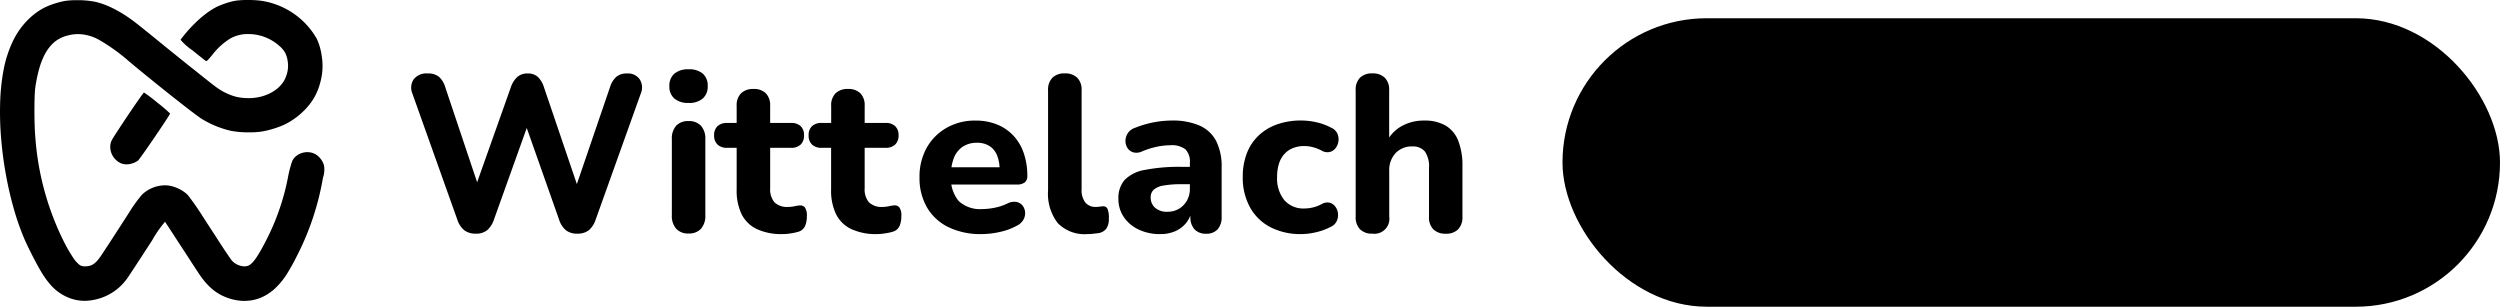 <svg xmlns="http://www.w3.org/2000/svg" fill="currentColor" viewBox="0 0 208 25.518">
    <g transform="translate(-25 -25.481)">
        <g transform="translate(-1033.986 -83.519)">
            <path
                  d="M20.347,25.037a4.168,4.168,0,0,1-1.331-.229,4.216,4.216,0,0,1-.722-.315,3.95,3.95,0,0,1-.643-.447,5.012,5.012,0,0,1-.6-.605,8.036,8.036,0,0,1-.577-.788c-.145-.219-.423-.646-.744-1.139l0,0,0,0c-.268-.412-.572-.879-.853-1.309-.625-.964-1.127-1.731-1.143-1.747a.014.014,0,0,0-.01,0A9.453,9.453,0,0,0,12.656,20c-.959,1.478-1.616,2.487-1.99,3.041a4.49,4.49,0,0,1-.62.747,4.4,4.4,0,0,1-1.62.994A4.587,4.587,0,0,1,7.472,25a3.529,3.529,0,0,1-.441.028,3.475,3.475,0,0,1-1.045-.162A3.875,3.875,0,0,1,5,24.393a3.928,3.928,0,0,1-.7-.593,6.582,6.582,0,0,1-.667-.859c-.193-.291-.489-.811-.81-1.426s-.608-1.208-.8-1.647a21.361,21.361,0,0,1-.88-2.518c-.256-.9-.476-1.85-.654-2.83S.182,12.555.1,11.587A25.742,25.742,0,0,1,.007,8.759,17.811,17.811,0,0,1,.3,5.8,9.871,9.871,0,0,1,1.046,3.48a6.619,6.619,0,0,1,.51-.9,6.4,6.4,0,0,1,.632-.792,5.944,5.944,0,0,1,.733-.663A5.33,5.33,0,0,1,3.737.614,7.066,7.066,0,0,1,5.4.079,6.375,6.375,0,0,1,6.386.016,7.459,7.459,0,0,1,7.953.156,6.791,6.791,0,0,1,9.235.611a10.693,10.693,0,0,1,1.364.783c.47.315.867.621,2.958,2.326.3.247.786.637,1.255,1.014h0l.569.458.6.481.005,0,1.087.868c.479.381.807.636,1.064.814a4.272,4.272,0,0,0,.686.392,4.35,4.35,0,0,0,.807.3,4.269,4.269,0,0,0,.861.113c.069,0,.138.005.207.005a4.1,4.1,0,0,0,1.054-.137,3.649,3.649,0,0,0,.921-.382,2.871,2.871,0,0,0,.713-.587,2.153,2.153,0,0,0,.429-.75,2.345,2.345,0,0,0,.12-1.217,2.127,2.127,0,0,0-.21-.7,2.11,2.11,0,0,0-.468-.559,3.879,3.879,0,0,0-2.6-1,2.941,2.941,0,0,0-1.532.392,5.563,5.563,0,0,0-1.454,1.333c-.334.4-.442.521-.514.521a.082.082,0,0,1-.05-.019c-.039-.027-.294-.23-.648-.512l-.02-.016L16,4.179a4.721,4.721,0,0,1-.979-.873A11.981,11.981,0,0,1,16.5,1.667a8.73,8.73,0,0,1,.768-.627,5.7,5.7,0,0,1,.742-.459,6.592,6.592,0,0,1,.8-.317,5.326,5.326,0,0,1,.8-.207A7.413,7.413,0,0,1,20.624,0a8.285,8.285,0,0,1,1.055.057,6.4,6.4,0,0,1,4.67,3.155,4.982,4.982,0,0,1,.42,1.453A5.186,5.186,0,0,1,26.786,6.2a6.174,6.174,0,0,1-.237.994,5.371,5.371,0,0,1-.381.879,5.3,5.3,0,0,1-1.023,1.273,6.019,6.019,0,0,1-1.4.982,6.579,6.579,0,0,1-.927.361,7.324,7.324,0,0,1-1.009.25,6.866,6.866,0,0,1-1.079.072,7.943,7.943,0,0,1-1.491-.121,7.973,7.973,0,0,1-1.289-.408,7.877,7.877,0,0,1-1.2-.613c-.569-.358-3.985-3.063-5.993-4.744A15.476,15.476,0,0,0,8.279,3.337a3.685,3.685,0,0,0-1.8-.5,3.391,3.391,0,0,0-.744.091,3.2,3.2,0,0,0-.7.242,2.6,2.6,0,0,0-.75.559,3.7,3.7,0,0,0-.6.874,6.554,6.554,0,0,0-.448,1.2,12.17,12.17,0,0,0-.307,1.538c-.041.3-.066,1.049-.065,1.947S2.9,11,2.938,11.406a23.169,23.169,0,0,0,2.45,8.843A12.526,12.526,0,0,0,6.059,21.4,2.636,2.636,0,0,0,6.569,22a.713.713,0,0,0,.509.158c.567,0,.884-.216,1.356-.923.534-.8,1.406-2.146,2.275-3.5A12.578,12.578,0,0,1,11.8,16.21a2.8,2.8,0,0,1,1.92-.792,2.324,2.324,0,0,1,.322.022,2.919,2.919,0,0,1,.859.278,2.642,2.642,0,0,1,.716.5,20.112,20.112,0,0,1,1.2,1.709c.228.355.5.775.766,1.182.321.494.624.961.825,1.275.376.574.761,1.142.859,1.266a1.4,1.4,0,0,0,.494.372,1.418,1.418,0,0,0,.581.137.8.8,0,0,0,.363-.078c.372-.191.8-.825,1.493-2.189A19.226,19.226,0,0,0,23.384,17a18.633,18.633,0,0,0,.585-2.3,9.115,9.115,0,0,1,.35-1.316,1.279,1.279,0,0,1,.52-.534,1.49,1.49,0,0,1,.731-.191,1.379,1.379,0,0,1,.7.184,1.6,1.6,0,0,1,.689.933,2.1,2.1,0,0,1-.087,1.01,22.545,22.545,0,0,1-2.16,6.491,17.27,17.27,0,0,1-.856,1.54,6.146,6.146,0,0,1-.762.971,4.117,4.117,0,0,1-1.283.931,3.521,3.521,0,0,1-1.459.313h0ZM10.528,13.672h0a1.217,1.217,0,0,1-.481-.093,1.514,1.514,0,0,1-.874-1.356,1.25,1.25,0,0,1,.109-.522c.037-.081.2-.349.478-.773.246-.379.567-.862.9-1.361.608-.9,1.28-1.872,1.32-1.872a12.954,12.954,0,0,1,1.121.852,11.266,11.266,0,0,1,1.05.9c0,.056-.664,1.056-1.281,1.961s-1.314,1.9-1.388,1.953a1.733,1.733,0,0,1-.466.232A1.6,1.6,0,0,1,10.528,13.672Z"
                  transform="translate(1058.986 109)"/>
            <path
                d="M8.622-44.886a1.515,1.515,0,0,1-.953-.281,1.906,1.906,0,0,1-.582-.884L3.356-56.521a1.271,1.271,0,0,1,.095-1.2,1.341,1.341,0,0,1,1.183-.493,1.4,1.4,0,0,1,.926.277,1.873,1.873,0,0,1,.524.868l3.039,9.066h-.8l3.216-9.059a2.065,2.065,0,0,1,.548-.871,1.269,1.269,0,0,1,.853-.281,1.219,1.219,0,0,1,.84.281,2.056,2.056,0,0,1,.524.89l3.071,9.04h-.686l3.1-9.066a1.932,1.932,0,0,1,.521-.861,1.333,1.333,0,0,1,.9-.283,1.181,1.181,0,0,1,1.056.493,1.285,1.285,0,0,1,.077,1.2L18.589-46.032a1.908,1.908,0,0,1-.567.865,1.485,1.485,0,0,1-.95.281,1.488,1.488,0,0,1-.947-.281,1.9,1.9,0,0,1-.57-.884L12.644-54.3h.442l-2.96,8.267a1.988,1.988,0,0,1-.563.865A1.446,1.446,0,0,1,8.622-44.886Zm17.7-.013a1.317,1.317,0,0,1-1.028-.4,1.608,1.608,0,0,1-.359-1.12v-6.318a1.6,1.6,0,0,1,.359-1.126,1.329,1.329,0,0,1,1.028-.39,1.35,1.35,0,0,1,1.035.39,1.586,1.586,0,0,1,.365,1.126v6.318a1.617,1.617,0,0,1-.356,1.12A1.332,1.332,0,0,1,26.327-44.9Zm0-10.864a1.721,1.721,0,0,1-1.177-.366,1.3,1.3,0,0,1-.415-1.031A1.3,1.3,0,0,1,25.15-58.2a1.741,1.741,0,0,1,1.177-.36,1.736,1.736,0,0,1,1.183.36,1.31,1.31,0,0,1,.409,1.038,1.313,1.313,0,0,1-.409,1.031A1.716,1.716,0,0,1,26.327-55.762Zm7.82,10.913a4.847,4.847,0,0,1-2.139-.418A2.712,2.712,0,0,1,30.742-46.5a4.516,4.516,0,0,1-.414-2.046v-3.481h-.792a1.113,1.113,0,0,1-.8-.271,1.008,1.008,0,0,1-.283-.764,1,1,0,0,1,.283-.77,1.129,1.129,0,0,1,.8-.265h.792v-1.42a1.4,1.4,0,0,1,.365-1.047,1.414,1.414,0,0,1,1.035-.359,1.392,1.392,0,0,1,1.028.359,1.418,1.418,0,0,1,.359,1.047v1.42h1.737a1.128,1.128,0,0,1,.8.265,1.009,1.009,0,0,1,.281.77,1.013,1.013,0,0,1-.281.764,1.111,1.111,0,0,1-.8.271H33.116v3.364a1.67,1.67,0,0,0,.356,1.167,1.49,1.49,0,0,0,1.142.385,2.335,2.335,0,0,0,.525-.055,2.746,2.746,0,0,1,.436-.068.506.506,0,0,1,.424.159,1.165,1.165,0,0,1,.168.755,1.983,1.983,0,0,1-.143.788.859.859,0,0,1-.515.472,4.113,4.113,0,0,1-.665.15A4.65,4.65,0,0,1,34.147-44.849Zm7.862,0a4.847,4.847,0,0,1-2.139-.418A2.712,2.712,0,0,1,38.6-46.5a4.516,4.516,0,0,1-.414-2.046v-3.481H37.4a1.113,1.113,0,0,1-.8-.271,1.008,1.008,0,0,1-.283-.764,1,1,0,0,1,.283-.77,1.129,1.129,0,0,1,.8-.265h.792v-1.42a1.4,1.4,0,0,1,.365-1.047,1.414,1.414,0,0,1,1.035-.359,1.392,1.392,0,0,1,1.028.359,1.418,1.418,0,0,1,.359,1.047v1.42h1.737a1.128,1.128,0,0,1,.8.265,1.009,1.009,0,0,1,.281.77,1.013,1.013,0,0,1-.281.764,1.111,1.111,0,0,1-.8.271H40.978v3.364a1.67,1.67,0,0,0,.356,1.167,1.49,1.49,0,0,0,1.142.385A2.335,2.335,0,0,0,43-47.17a2.746,2.746,0,0,1,.436-.068.506.506,0,0,1,.424.159,1.165,1.165,0,0,1,.168.755,1.983,1.983,0,0,1-.143.788.859.859,0,0,1-.515.472,4.113,4.113,0,0,1-.665.15A4.65,4.65,0,0,1,42.009-44.849Zm8.693,0a6.094,6.094,0,0,1-2.752-.578,4.173,4.173,0,0,1-1.78-1.639,4.86,4.86,0,0,1-.623-2.507,4.91,4.91,0,0,1,.6-2.461A4.347,4.347,0,0,1,47.8-53.694a4.742,4.742,0,0,1,2.4-.6,4.708,4.708,0,0,1,1.784.322,3.82,3.82,0,0,1,1.363.925,4.022,4.022,0,0,1,.865,1.457,5.8,5.8,0,0,1,.3,1.918.632.632,0,0,1-.219.525,1.024,1.024,0,0,1-.65.175H47.845v-1.439h4.65l-.29.254a3.163,3.163,0,0,0-.22-1.265,1.658,1.658,0,0,0-.636-.764,1.9,1.9,0,0,0-1.03-.261,2.088,2.088,0,0,0-1.161.314,1.974,1.974,0,0,0-.738.9,3.6,3.6,0,0,0-.254,1.43v.141a2.863,2.863,0,0,0,.647,2.073,2.624,2.624,0,0,0,1.951.658,5.431,5.431,0,0,0,1.011-.108,4.355,4.355,0,0,0,1.072-.352,1.2,1.2,0,0,1,.758-.133.856.856,0,0,1,.508.3,1.015,1.015,0,0,1,.212.55,1.089,1.089,0,0,1-.136.623,1.241,1.241,0,0,1-.543.5,5.224,5.224,0,0,1-1.425.525A7.13,7.13,0,0,1,50.7-44.849Zm8.808,0a3.113,3.113,0,0,1-2.461-.914,4.006,4.006,0,0,1-.807-2.722v-8.327A1.418,1.418,0,0,1,56.6-57.86a1.392,1.392,0,0,1,1.028-.359,1.414,1.414,0,0,1,1.035.359,1.4,1.4,0,0,1,.365,1.047v8.222a1.668,1.668,0,0,0,.317,1.122,1.087,1.087,0,0,0,.86.36,2.106,2.106,0,0,0,.277-.018q.135-.018.276-.031a.4.4,0,0,1,.414.182,1.928,1.928,0,0,1,.121.847,1.373,1.373,0,0,1-.219.838,1.04,1.04,0,0,1-.7.369l-.408.046A4.118,4.118,0,0,1,59.51-44.849Zm6.056,0a4.048,4.048,0,0,1-1.8-.384,3.054,3.054,0,0,1-1.229-1.045,2.626,2.626,0,0,1-.442-1.5,2.279,2.279,0,0,1,.517-1.575,3.077,3.077,0,0,1,1.674-.834,14.875,14.875,0,0,1,3.085-.256h.969V-49h-.962a8.53,8.53,0,0,0-1.513.108,1.655,1.655,0,0,0-.83.347.847.847,0,0,0-.254.649,1.107,1.107,0,0,0,.364.855,1.478,1.478,0,0,0,1.034.333,1.832,1.832,0,0,0,.95-.246,1.829,1.829,0,0,0,.664-.678,1.967,1.967,0,0,0,.248-1v-2.129A1.489,1.489,0,0,0,67.67-51.9a1.87,1.87,0,0,0-1.268-.34,5.616,5.616,0,0,0-1.079.115,6.793,6.793,0,0,0-1.272.4,1.063,1.063,0,0,1-.731.072.855.855,0,0,1-.479-.368,1.073,1.073,0,0,1-.165-.591,1.189,1.189,0,0,1,.191-.625,1.143,1.143,0,0,1,.608-.455,8.356,8.356,0,0,1,1.631-.472,8.3,8.3,0,0,1,1.4-.133,5.645,5.645,0,0,1,2.341.421,2.852,2.852,0,0,1,1.375,1.28,4.679,4.679,0,0,1,.456,2.2V-46.3a1.515,1.515,0,0,1-.332,1.053,1.229,1.229,0,0,1-.958.365,1.259,1.259,0,0,1-.968-.365,1.488,1.488,0,0,1-.341-1.053v-.684l.13.121a2.36,2.36,0,0,1-.47,1.068,2.414,2.414,0,0,1-.91.7A3.044,3.044,0,0,1,65.566-44.849Zm11.738,0a5.425,5.425,0,0,1-2.569-.579,4.079,4.079,0,0,1-1.694-1.652,5.1,5.1,0,0,1-.6-2.525,5.373,5.373,0,0,1,.338-1.962,4.029,4.029,0,0,1,.976-1.476,4.3,4.3,0,0,1,1.538-.932A5.917,5.917,0,0,1,77.3-54.3a5.944,5.944,0,0,1,1.225.137,4.924,4.924,0,0,1,1.278.467,1,1,0,0,1,.5.478,1.138,1.138,0,0,1,.095.624,1.2,1.2,0,0,1-.228.577.874.874,0,0,1-.483.333.938.938,0,0,1-.668-.1,3.163,3.163,0,0,0-.73-.291,2.869,2.869,0,0,0-.717-.1A2.534,2.534,0,0,0,76.6-52a1.929,1.929,0,0,0-.712.5,2.168,2.168,0,0,0-.443.8,3.65,3.65,0,0,0-.152,1.1,2.865,2.865,0,0,0,.595,1.919,2.092,2.092,0,0,0,1.685.7,3.077,3.077,0,0,0,.711-.088,2.978,2.978,0,0,0,.736-.287.9.9,0,0,1,.661-.1.876.876,0,0,1,.47.339,1.14,1.14,0,0,1,.209.577,1.191,1.191,0,0,1-.114.624.985.985,0,0,1-.494.465,5.054,5.054,0,0,1-1.246.454A5.678,5.678,0,0,1,77.3-44.849Zm5.918-.037a1.377,1.377,0,0,1-1.028-.365,1.441,1.441,0,0,1-.359-1.053V-56.813a1.418,1.418,0,0,1,.359-1.047,1.392,1.392,0,0,1,1.028-.359,1.414,1.414,0,0,1,1.035.359,1.4,1.4,0,0,1,.365,1.047V-52.4h-.27a3.058,3.058,0,0,1,1.265-1.408,3.734,3.734,0,0,1,1.907-.487,3.478,3.478,0,0,1,1.791.415,2.538,2.538,0,0,1,1.052,1.259,5.621,5.621,0,0,1,.351,2.141V-46.3a1.441,1.441,0,0,1-.359,1.053,1.377,1.377,0,0,1-1.028.365,1.4,1.4,0,0,1-1.035-.365A1.426,1.426,0,0,1,87.93-46.3V-50.36a2.157,2.157,0,0,0-.342-1.362,1.263,1.263,0,0,0-1.04-.419,1.836,1.836,0,0,0-1.4.556,2.069,2.069,0,0,0-.525,1.481v3.8A1.246,1.246,0,0,1,83.222-44.886Z"
                  transform="translate(1089.948 173.326)" />
        </g>
        <g transform="translate(-12.162 2.481)">
            <rect  width="78" height="24" rx="12"
                  transform="translate(167.162 24.518)" class="label-logo"/>
            <path
                  d="M3.929-.99V-2.355a2.91,2.91,0,0,0,1.165-.232,2.915,2.915,0,0,0,.943-.648,2.982,2.982,0,0,0,.63-.97,3.151,3.151,0,0,0,.225-1.2,3.151,3.151,0,0,0-.225-1.2,2.982,2.982,0,0,0-.63-.97,2.915,2.915,0,0,0-.943-.648,2.91,2.91,0,0,0-1.165-.232V-9.813a4.638,4.638,0,0,1,2.31.564A4.082,4.082,0,0,1,7.812-7.691,4.527,4.527,0,0,1,8.381-5.4a4.508,4.508,0,0,1-.57,2.281A4.114,4.114,0,0,1,6.238-1.557,4.609,4.609,0,0,1,3.929-.99ZM2.1-.99V-2.355H3.929V-.99Zm-.942,0V-9.813H2.622V-.99ZM2.1-8.448V-9.813H3.929v1.365ZM13.542-.99,13.48-4.232A3.7,3.7,0,0,0,13.335-5.3a1.3,1.3,0,0,0-.428-.657,1.232,1.232,0,0,0-.773-.224A1.609,1.609,0,0,0,11.352-6a1.479,1.479,0,0,0-.569.583L9.524-5.859a3.162,3.162,0,0,1,.546-.779,2.531,2.531,0,0,1,.861-.583,3.119,3.119,0,0,1,1.23-.222,3.094,3.094,0,0,1,1.526.34A2.133,2.133,0,0,1,14.6-6.1a3.959,3.959,0,0,1,.3,1.646V-.99Zm-1.787.151A2.711,2.711,0,0,1,10-1.344,1.728,1.728,0,0,1,9.38-2.767a1.782,1.782,0,0,1,.66-1.5,2.956,2.956,0,0,1,1.851-.512h1.972L13.881-3.7H12.335a2.178,2.178,0,0,0-1.183.235.756.756,0,0,0-.338.659.655.655,0,0,0,.3.569,1.44,1.44,0,0,0,.829.206,1.486,1.486,0,0,0,.809-.217,1.515,1.515,0,0,0,.537-.576,1.616,1.616,0,0,0,.193-.776H14a3.312,3.312,0,0,1-.55,2.022A1.983,1.983,0,0,1,11.755-.838Zm6.876,0a3.373,3.373,0,0,1-1.163-.192,2.715,2.715,0,0,1-.906-.537,2.3,2.3,0,0,1-.578-.81L17.2-2.918a1.666,1.666,0,0,0,.565.574,1.516,1.516,0,0,0,.83.234,1.619,1.619,0,0,0,.773-.16.5.5,0,0,0,.295-.456.517.517,0,0,0-.227-.45,1.968,1.968,0,0,0-.633-.263l-.59-.155a3.064,3.064,0,0,1-1.4-.734,1.558,1.558,0,0,1-.505-1.14,1.8,1.8,0,0,1,.614-1.459,2.67,2.67,0,0,1,1.765-.517,3.211,3.211,0,0,1,1.067.171,2.5,2.5,0,0,1,.839.479,1.681,1.681,0,0,1,.492.72L19.9-5.539a.854.854,0,0,0-.475-.481,1.857,1.857,0,0,0-.777-.161,1.086,1.086,0,0,0-.664.18.587.587,0,0,0-.24.5.433.433,0,0,0,.214.349,1.831,1.831,0,0,0,.615.254l.741.184a2.544,2.544,0,0,1,1.012.471,2.065,2.065,0,0,1,.582.717,1.858,1.858,0,0,1,.188.8,1.61,1.61,0,0,1-.322.995,2.068,2.068,0,0,1-.874.66A3.243,3.243,0,0,1,18.631-.838ZM22.219-.99l-.011-8.938h1.407L23.626-.99Zm4.276,0V-4.216L27.9-4.595v3.6Zm0-3.227a3.049,3.049,0,0,0-.175-1.163,1.119,1.119,0,0,0-.484-.575,1.528,1.528,0,0,0-.713-.171,1.317,1.317,0,0,0-1.106.469,2.135,2.135,0,0,0-.39,1.378h-.531a4.486,4.486,0,0,1,.292-1.71A2.364,2.364,0,0,1,24.22-7.07,2.205,2.205,0,0,1,25.5-7.443a2.265,2.265,0,0,1,1.775.7A3.111,3.111,0,0,1,27.9-4.595ZM29.332-.99V-9.813h1.407v7.651L30.669-.99Zm3.4.151a2.277,2.277,0,0,1-1.36-.409A2.561,2.561,0,0,1,30.495-2.4a4.6,4.6,0,0,1-.3-1.738,4.588,4.588,0,0,1,.3-1.744,2.564,2.564,0,0,1,.875-1.15,2.277,2.277,0,0,1,1.36-.409,2.725,2.725,0,0,1,1.5.409,2.72,2.72,0,0,1,.995,1.15,4,4,0,0,1,.355,1.744A4.011,4.011,0,0,1,35.224-2.4a2.713,2.713,0,0,1-.995,1.156A2.725,2.725,0,0,1,32.73-.838Zm-.346-1.288a1.593,1.593,0,0,0,.9-.258A1.8,1.8,0,0,0,33.9-3.1a2.3,2.3,0,0,0,.228-1.044,2.362,2.362,0,0,0-.22-1.044,1.726,1.726,0,0,0-.612-.71,1.609,1.609,0,0,0-.9-.256,1.491,1.491,0,0,0-.859.256,1.7,1.7,0,0,0-.587.71,2.453,2.453,0,0,0-.211,1.044A2.465,2.465,0,0,0,30.95-3.1a1.722,1.722,0,0,0,.581.712A1.461,1.461,0,0,0,32.383-2.126ZM39.777-.838a3.339,3.339,0,0,1-1.691-.422,3.031,3.031,0,0,1-1.154-1.166,3.44,3.44,0,0,1-.418-1.714,3.483,3.483,0,0,1,.411-1.714,2.985,2.985,0,0,1,1.148-1.166,3.314,3.314,0,0,1,1.679-.422,3.324,3.324,0,0,1,1.693.422,3.009,3.009,0,0,1,1.144,1.166A3.47,3.47,0,0,1,43-4.141a3.47,3.47,0,0,1-.413,1.714,3.022,3.022,0,0,1-1.138,1.166A3.264,3.264,0,0,1,39.777-.838Zm0-1.362a1.614,1.614,0,0,0,.9-.248,1.717,1.717,0,0,0,.605-.684,2.2,2.2,0,0,0,.22-1.007,2.182,2.182,0,0,0-.224-1.009,1.716,1.716,0,0,0-.618-.685,1.652,1.652,0,0,0-.9-.248,1.629,1.629,0,0,0-.9.248,1.7,1.7,0,0,0-.61.684,2.2,2.2,0,0,0-.22,1.007,2.2,2.2,0,0,0,.221,1.009,1.689,1.689,0,0,0,.618.685A1.675,1.675,0,0,0,39.776-2.2Zm8.4,1.21L48.11-4.232A3.7,3.7,0,0,0,47.965-5.3a1.3,1.3,0,0,0-.428-.657,1.232,1.232,0,0,0-.773-.224A1.609,1.609,0,0,0,45.982-6a1.479,1.479,0,0,0-.569.583l-1.259-.447a3.162,3.162,0,0,1,.546-.779,2.531,2.531,0,0,1,.861-.583,3.119,3.119,0,0,1,1.23-.222,3.094,3.094,0,0,1,1.526.34A2.133,2.133,0,0,1,49.23-6.1a3.959,3.959,0,0,1,.3,1.646V-.99Zm-1.787.151a2.711,2.711,0,0,1-1.751-.506,1.728,1.728,0,0,1-.624-1.423,1.782,1.782,0,0,1,.66-1.5,2.956,2.956,0,0,1,1.851-.512h1.972L48.511-3.7H46.965a2.178,2.178,0,0,0-1.183.235.756.756,0,0,0-.338.659.655.655,0,0,0,.3.569,1.44,1.44,0,0,0,.829.206,1.487,1.487,0,0,0,.809-.217,1.515,1.515,0,0,0,.537-.576,1.616,1.616,0,0,0,.193-.776h.527a3.312,3.312,0,0,1-.55,2.022A1.983,1.983,0,0,1,46.386-.838Zm5.507-3.5a3.216,3.216,0,0,1,.4-1.678A2.543,2.543,0,0,1,53.3-7a2.791,2.791,0,0,1,1.3-.321v1.349a3.649,3.649,0,0,0-1.081.157,1.807,1.807,0,0,0-.83.512,1.346,1.346,0,0,0-.32.937ZM50.965-.99v-6.3h1.407v6.3Zm9.127,0-.07-1.172V-9.813h1.407V-.99Zm-2.056.151a2.725,2.725,0,0,1-1.5-.409A2.713,2.713,0,0,1,55.543-2.4a4.011,4.011,0,0,1-.355-1.738,4,4,0,0,1,.355-1.744,2.72,2.72,0,0,1,.995-1.15,2.725,2.725,0,0,1,1.5-.409,2.273,2.273,0,0,1,1.364.409,2.575,2.575,0,0,1,.871,1.15,4.588,4.588,0,0,1,.3,1.744,4.6,4.6,0,0,1-.3,1.738A2.571,2.571,0,0,1,59.4-1.247,2.273,2.273,0,0,1,58.037-.838Zm.346-1.288a1.456,1.456,0,0,0,.852-.258,1.731,1.731,0,0,0,.582-.712,2.458,2.458,0,0,0,.21-1.044,2.458,2.458,0,0,0-.21-1.044,1.711,1.711,0,0,0-.582-.71,1.488,1.488,0,0,0-.864-.255,1.6,1.6,0,0,0-.894.255,1.733,1.733,0,0,0-.612.71,2.406,2.406,0,0,0-.227,1.044,2.373,2.373,0,0,0,.23,1.044,1.772,1.772,0,0,0,.618.712A1.6,1.6,0,0,0,58.383-2.126Z"
                  transform="translate(174.987 42.195)"/>
        </g>
    </g>
</svg>
